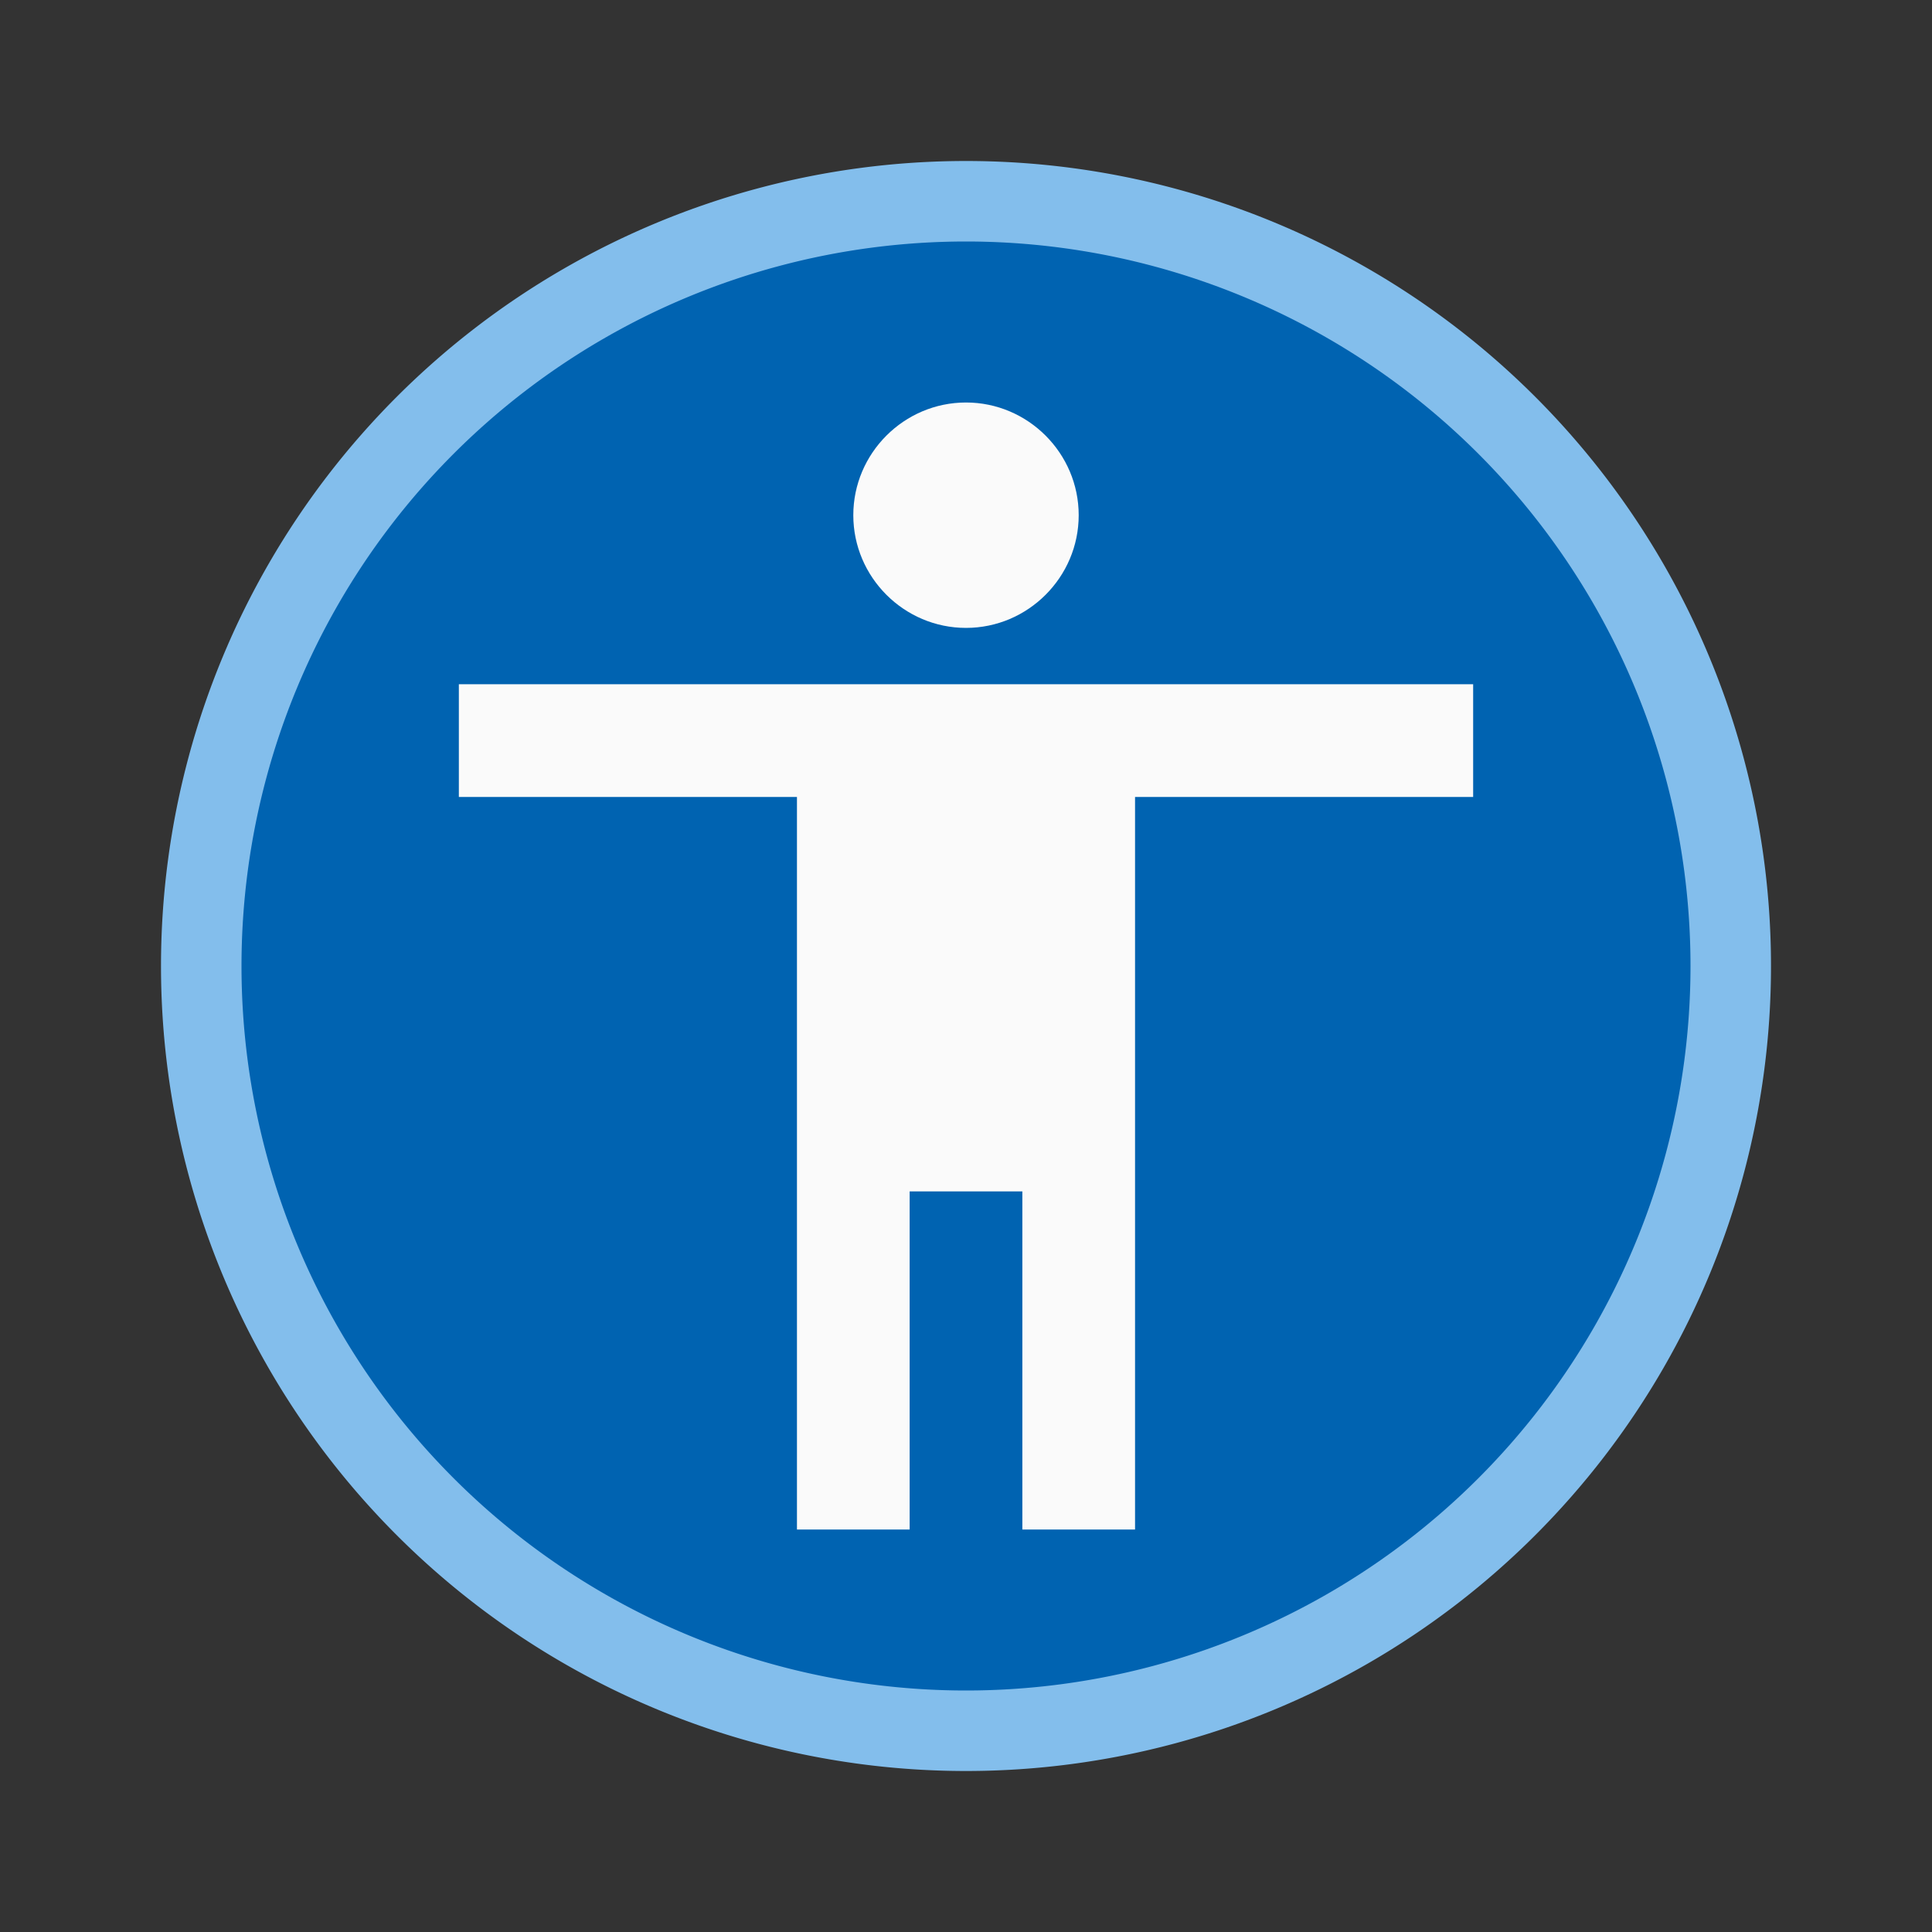<svg viewBox="0 0 24 24" xmlns="http://www.w3.org/2000/svg"><rect x="0" y="0" width="24" height="24" fill="#333333" stroke="none"/><path d="m12 2.5a9.5 9.5 0 0 0 -9.5 9.5 9.5 9.5 0 0 0 9.5 9.5 9.5 9.5 0 0 0 9.5-9.5 9.5 9.5 0 0 0 -9.5-9.5z" fill="#0063b1" stroke="#83beec" stroke-linecap="round" stroke-linejoin="round"/><path d="m12 5c.77 0 1.4.63 1.4 1.4s-.63 1.4-1.4 1.4-1.4-.63-1.4-1.4.63-1.4 1.4-1.4zm6.3 4.9h-4.2v9.1h-1.4v-4.2h-1.4v4.2h-1.4v-9.1h-4.2v-1.4h12.6z" fill="#fafafa" stroke-width=".7"/></svg>
